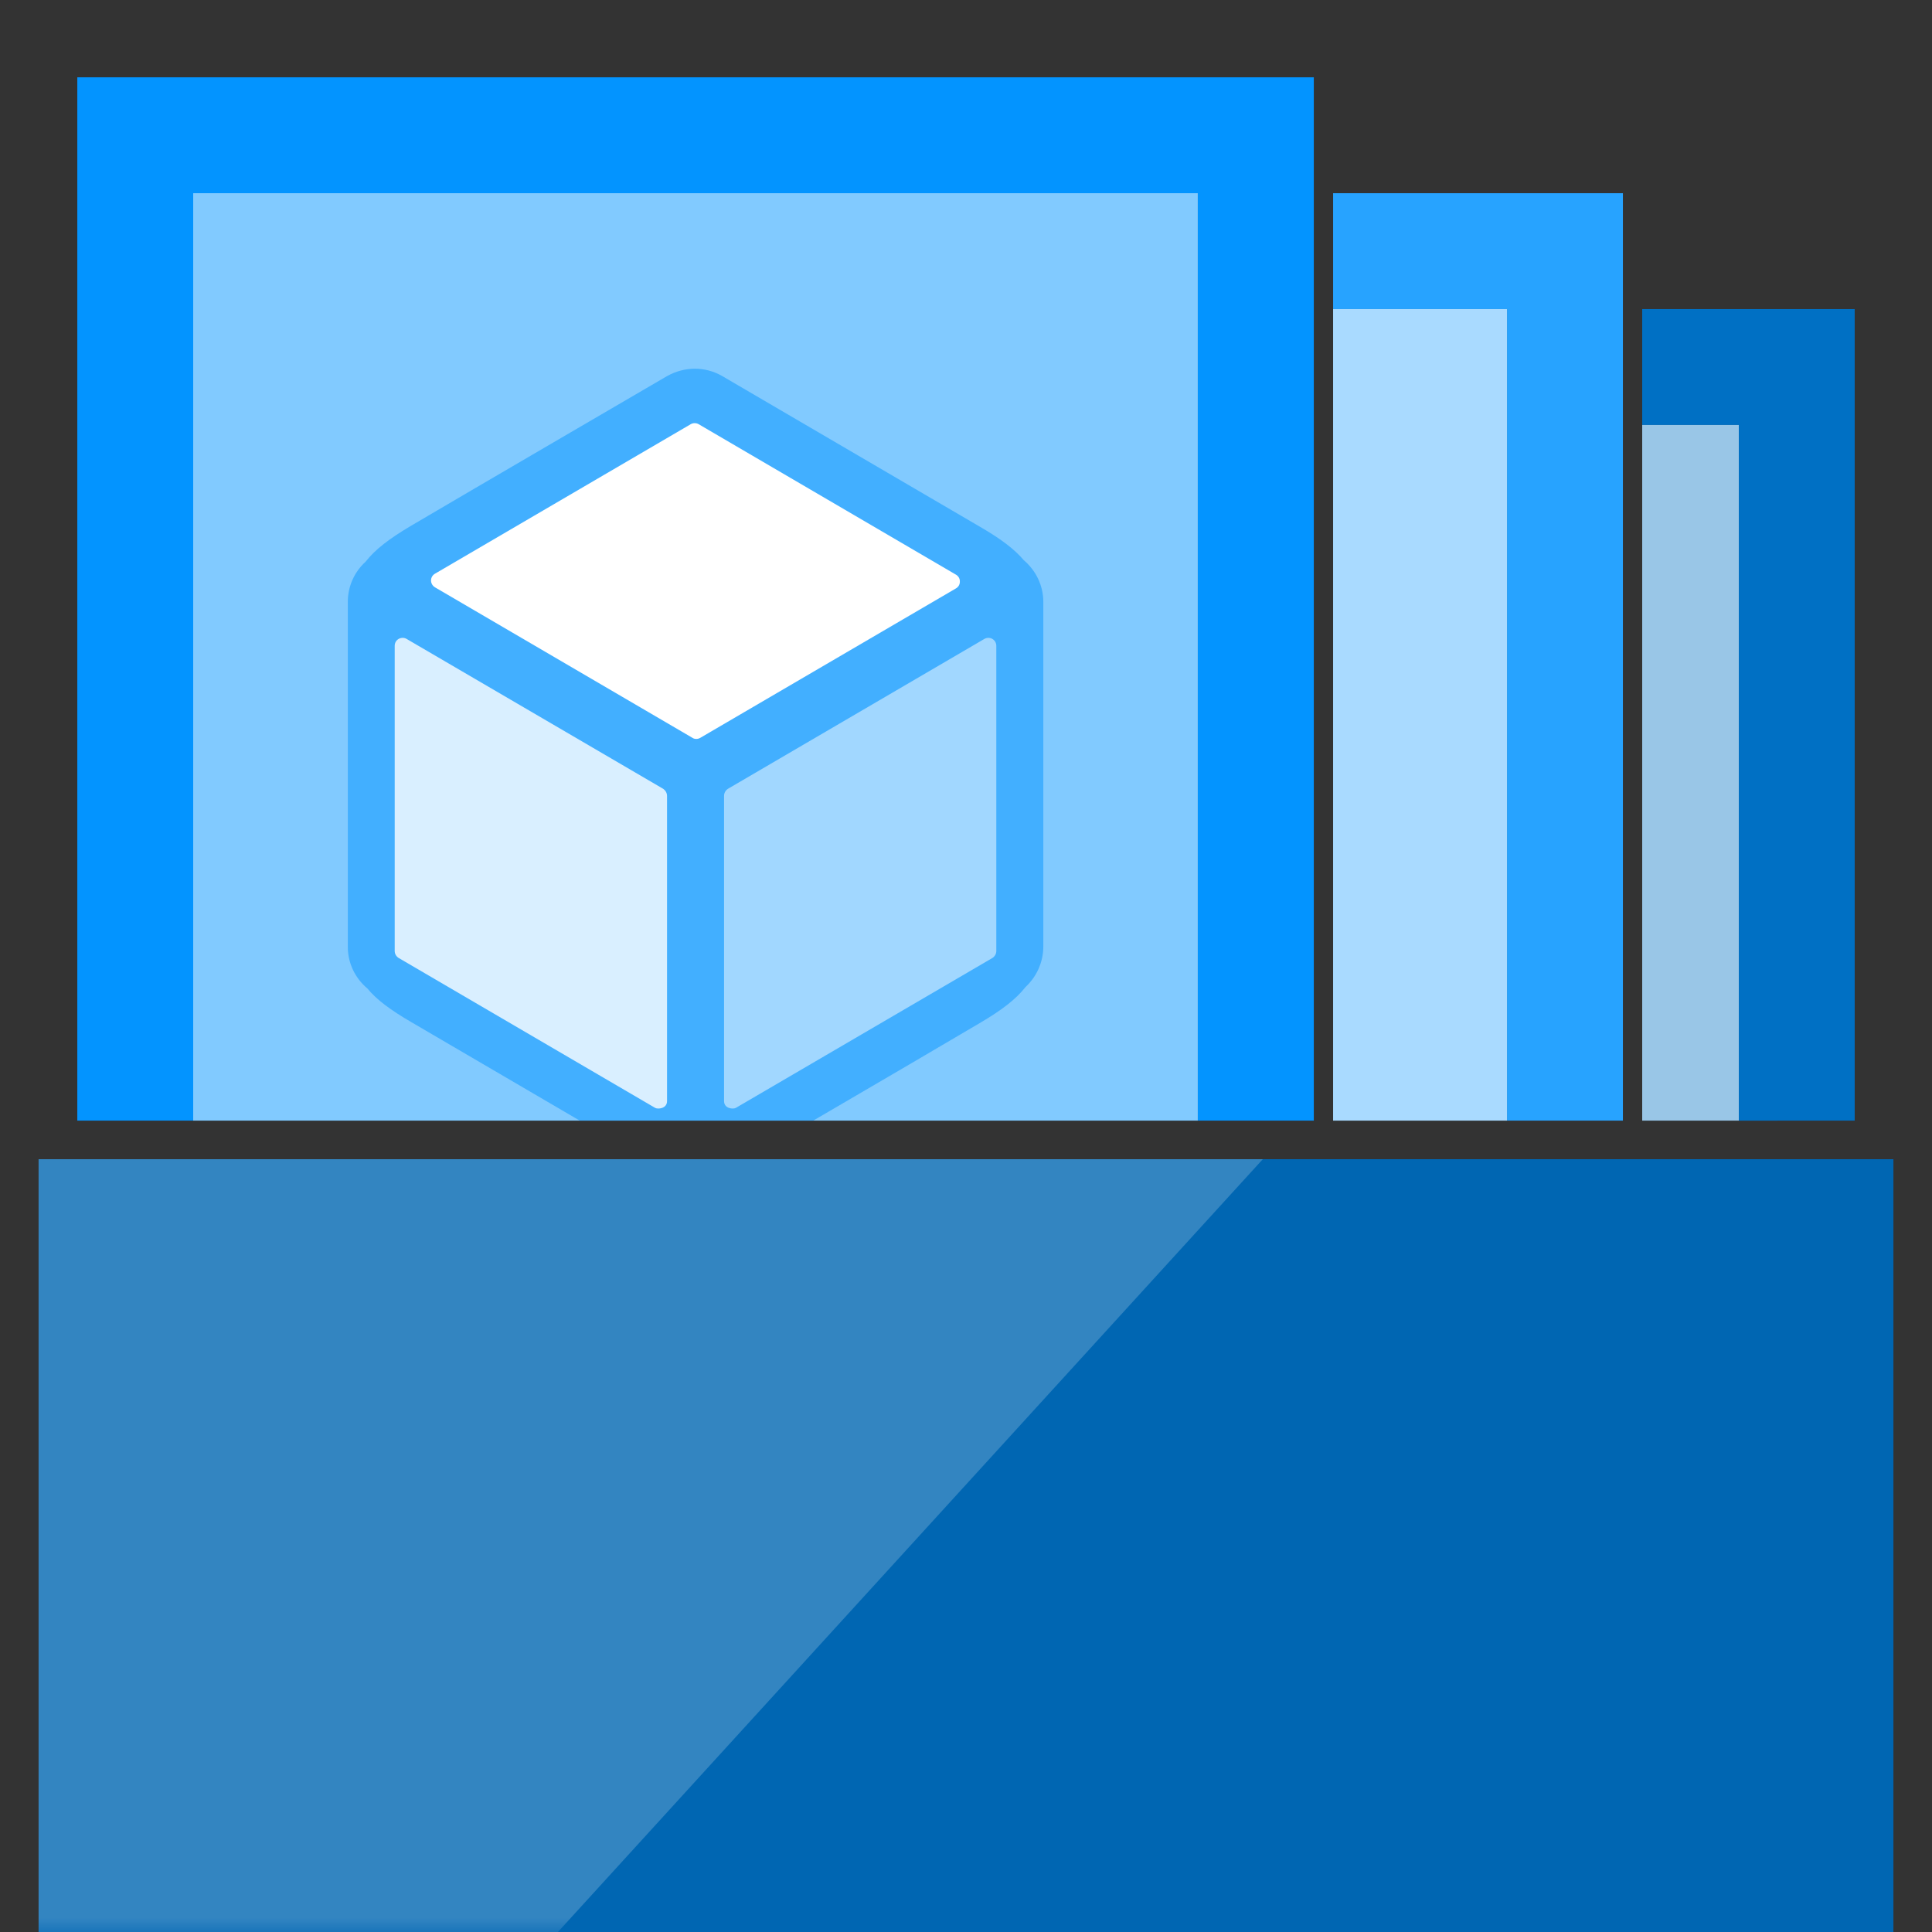 <?xml version="1.0" encoding="UTF-8"?>
<svg xmlns="http://www.w3.org/2000/svg" xmlns:xlink="http://www.w3.org/1999/xlink" width="70pt" height="70pt" viewBox="0 0 70 70" version="1.1">
<rect x="0" y="0" width="70" height="70" fill="#333333" stroke="none"/>
<defs>
<filter id="alpha" filterUnits="objectBoundingBox" x="0%" y="0%" width="100%" height="100%">
  <feColorMatrix type="matrix" in="SourceGraphic" values="0 0 0 0 1 0 0 0 0 1 0 0 0 0 1 0 0 0 1 0"/>
</filter>
<mask id="mask0">
  <g filter="url(#alpha)">
<rect x="0" y="0" width="70" height="70" style="fill:rgb(0,0,0);fill-opacity:0.2;stroke:none;"/>
  </g>
</mask>
<clipPath id="clip1">
  <rect x="0" y="0" width="70" height="70"/>
</clipPath>
<g id="surface5" clip-path="url(#clip1)">
<path style=" stroke:none;fill-rule:nonzero;fill:rgb(255,255,255);fill-opacity:1;" d="M 1.398 42 L 1.398 70 L 20.215 70 L 45.754 42 Z M 1.398 42 "/>
</g>
<mask id="mask1">
  <g filter="url(#alpha)">
<rect x="0" y="0" width="70" height="70" style="fill:rgb(0,0,0);fill-opacity:0.502;stroke:none;"/>
  </g>
</mask>
<clipPath id="clip2">
  <rect x="0" y="0" width="70" height="70"/>
</clipPath>
<g id="surface8" clip-path="url(#clip2)">
<path style=" stroke:none;fill-rule:nonzero;fill:rgb(255,255,255);fill-opacity:1;" d="M 7 7 L 43.398 7 L 43.398 40.602 L 7 40.602 Z M 7 7 "/>
</g>
<mask id="mask2">
  <g filter="url(#alpha)">
<rect x="0" y="0" width="70" height="70" style="fill:rgb(0,0,0);fill-opacity:0.6;stroke:none;"/>
  </g>
</mask>
<clipPath id="clip3">
  <rect x="0" y="0" width="70" height="70"/>
</clipPath>
<g id="surface11" clip-path="url(#clip3)">
<path style=" stroke:none;fill-rule:nonzero;fill:rgb(255,255,255);fill-opacity:1;" d="M 59.5 15.398 L 63 15.398 L 63 40.602 L 59.5 40.602 Z M 48.301 11.199 L 54.602 11.199 L 54.602 40.602 L 48.301 40.602 Z M 48.301 11.199 "/>
</g>
<mask id="mask3">
  <g filter="url(#alpha)">
<rect x="0" y="0" width="70" height="70" style="fill:rgb(0,0,0);fill-opacity:0.502;stroke:none;"/>
  </g>
</mask>
<clipPath id="clip4">
  <rect x="0" y="0" width="70" height="70"/>
</clipPath>
<g id="surface14" clip-path="url(#clip4)">
<path style=" stroke:none;fill-rule:nonzero;fill:rgb(3,148,255);fill-opacity:1;" d="M 14.898 37.031 L 21.004 40.602 L 29.465 40.602 C 31.695 39.301 34.441 37.695 35.508 37.062 C 36.297 36.598 36.812 36.203 37.156 35.762 C 37.562 35.387 37.797 34.859 37.801 34.309 L 37.801 21.805 C 37.801 21.207 37.527 20.664 37.094 20.297 C 36.75 19.891 36.25 19.516 35.5 19.082 L 26.16 13.621 C 25.859 13.449 25.52 13.359 25.176 13.359 C 24.828 13.359 24.48 13.453 24.172 13.625 C 24.172 13.625 16.816 17.914 14.891 19.051 C 14.105 19.516 13.59 19.91 13.246 20.352 C 12.836 20.723 12.602 21.25 12.602 21.805 L 12.602 34.309 C 12.602 34.902 12.871 35.445 13.309 35.812 C 13.648 36.223 14.148 36.594 14.898 37.031 Z M 14.898 37.031 "/>
</g>
<mask id="mask4">
  <g filter="url(#alpha)">
<rect x="0" y="0" width="70" height="70" style="fill:rgb(0,0,0);fill-opacity:0.8;stroke:none;"/>
  </g>
</mask>
<clipPath id="clip5">
  <rect x="0" y="0" width="70" height="70"/>
</clipPath>
<g id="surface17" clip-path="url(#clip5)">
<path style=" stroke:none;fill-rule:nonzero;fill:rgb(255,255,255);fill-opacity:1;" d="M 24.031 28.582 L 14.73 23.148 C 14.645 23.098 14.535 23.098 14.445 23.148 C 14.355 23.199 14.301 23.293 14.301 23.398 L 14.301 34.457 C 14.301 34.559 14.355 34.652 14.441 34.707 L 23.738 40.141 C 23.832 40.195 24.168 40.172 24.168 39.895 L 24.168 28.836 C 24.168 28.734 24.113 28.641 24.031 28.582 Z M 24.031 28.582 "/>
</g>
<mask id="mask5">
  <g filter="url(#alpha)">
<rect x="0" y="0" width="70" height="70" style="fill:rgb(0,0,0);fill-opacity:0.502;stroke:none;"/>
  </g>
</mask>
<clipPath id="clip6">
  <rect x="0" y="0" width="70" height="70"/>
</clipPath>
<g id="surface20" clip-path="url(#clip6)">
<path style=" stroke:none;fill-rule:nonzero;fill:rgb(255,255,255);fill-opacity:1;" d="M 26.371 28.582 L 35.668 23.148 C 35.758 23.098 35.867 23.098 35.953 23.148 C 36.043 23.199 36.098 23.293 36.098 23.398 L 36.098 34.457 C 36.098 34.559 36.043 34.652 35.961 34.707 L 26.66 40.141 C 26.57 40.195 26.234 40.172 26.234 39.895 L 26.234 28.836 C 26.234 28.73 26.289 28.637 26.371 28.582 Z M 26.371 28.582 "/>
</g>
</defs>
<g id="surface1">
<path style=" stroke:none;fill-rule:nonzero;fill:rgb(0,102,178);fill-opacity:1;" d="M 1.398 42 L 68.602 42 L 68.602 70 L 1.398 70 Z M 1.398 42 "/>
<use xlink:href="#surface5" mask="url(#mask0)"/>
<path style=" stroke:none;fill-rule:nonzero;fill:rgb(3,148,255);fill-opacity:1;" d="M 2.801 2.801 L 2.801 40.602 L 7 40.602 L 7 7 L 43.398 7 L 43.398 40.602 L 47.602 40.602 L 47.602 2.801 Z M 2.801 2.801 "/>
<path style=" stroke:none;fill-rule:nonzero;fill:rgb(0,112,196);fill-opacity:1;" d="M 59.5 15.398 L 63 15.398 L 63 40.602 L 67.199 40.602 L 67.199 11.199 L 59.5 11.199 Z M 59.5 15.398 "/>
<path style=" stroke:none;fill-rule:nonzero;fill:rgb(39,163,255);fill-opacity:1;" d="M 48.301 11.199 L 54.602 11.199 L 54.602 40.602 L 58.801 40.602 L 58.801 7 L 48.301 7 Z M 48.301 11.199 "/>
<path style=" stroke:none;fill-rule:nonzero;fill:rgb(3,148,255);fill-opacity:1;" d="M 7 7 L 43.398 7 L 43.398 40.602 L 7 40.602 Z M 7 7 "/>
<use xlink:href="#surface8" mask="url(#mask1)"/>
<path style=" stroke:none;fill-rule:nonzero;fill:rgb(39,163,255);fill-opacity:1;" d="M 48.301 11.199 L 54.602 11.199 L 54.602 40.602 L 48.301 40.602 Z M 48.301 11.199 "/>
<path style=" stroke:none;fill-rule:nonzero;fill:rgb(0,112,196);fill-opacity:1;" d="M 64.398 15.398 L 64.398 40.602 L 59.5 40.602 L 59.5 15.398 "/>
<use xlink:href="#surface11" mask="url(#mask2)"/>
<use xlink:href="#surface14" mask="url(#mask3)"/>
<path style=" stroke:none;fill-rule:nonzero;fill:rgb(255,255,255);fill-opacity:1;" d="M 25.23 26.773 C 25.18 26.773 25.129 26.762 25.09 26.734 L 15.762 21.281 C 15.672 21.227 15.617 21.133 15.617 21.031 C 15.617 20.93 15.672 20.836 15.762 20.785 L 25.031 15.367 C 25.117 15.32 25.223 15.32 25.309 15.367 L 34.641 20.824 C 34.727 20.875 34.781 20.969 34.777 21.07 C 34.781 21.172 34.727 21.266 34.641 21.316 L 25.371 26.734 C 25.328 26.758 25.281 26.773 25.23 26.773 "/>
<use xlink:href="#surface17" mask="url(#mask4)"/>
<use xlink:href="#surface20" mask="url(#mask5)"/>
</g>
</svg>
